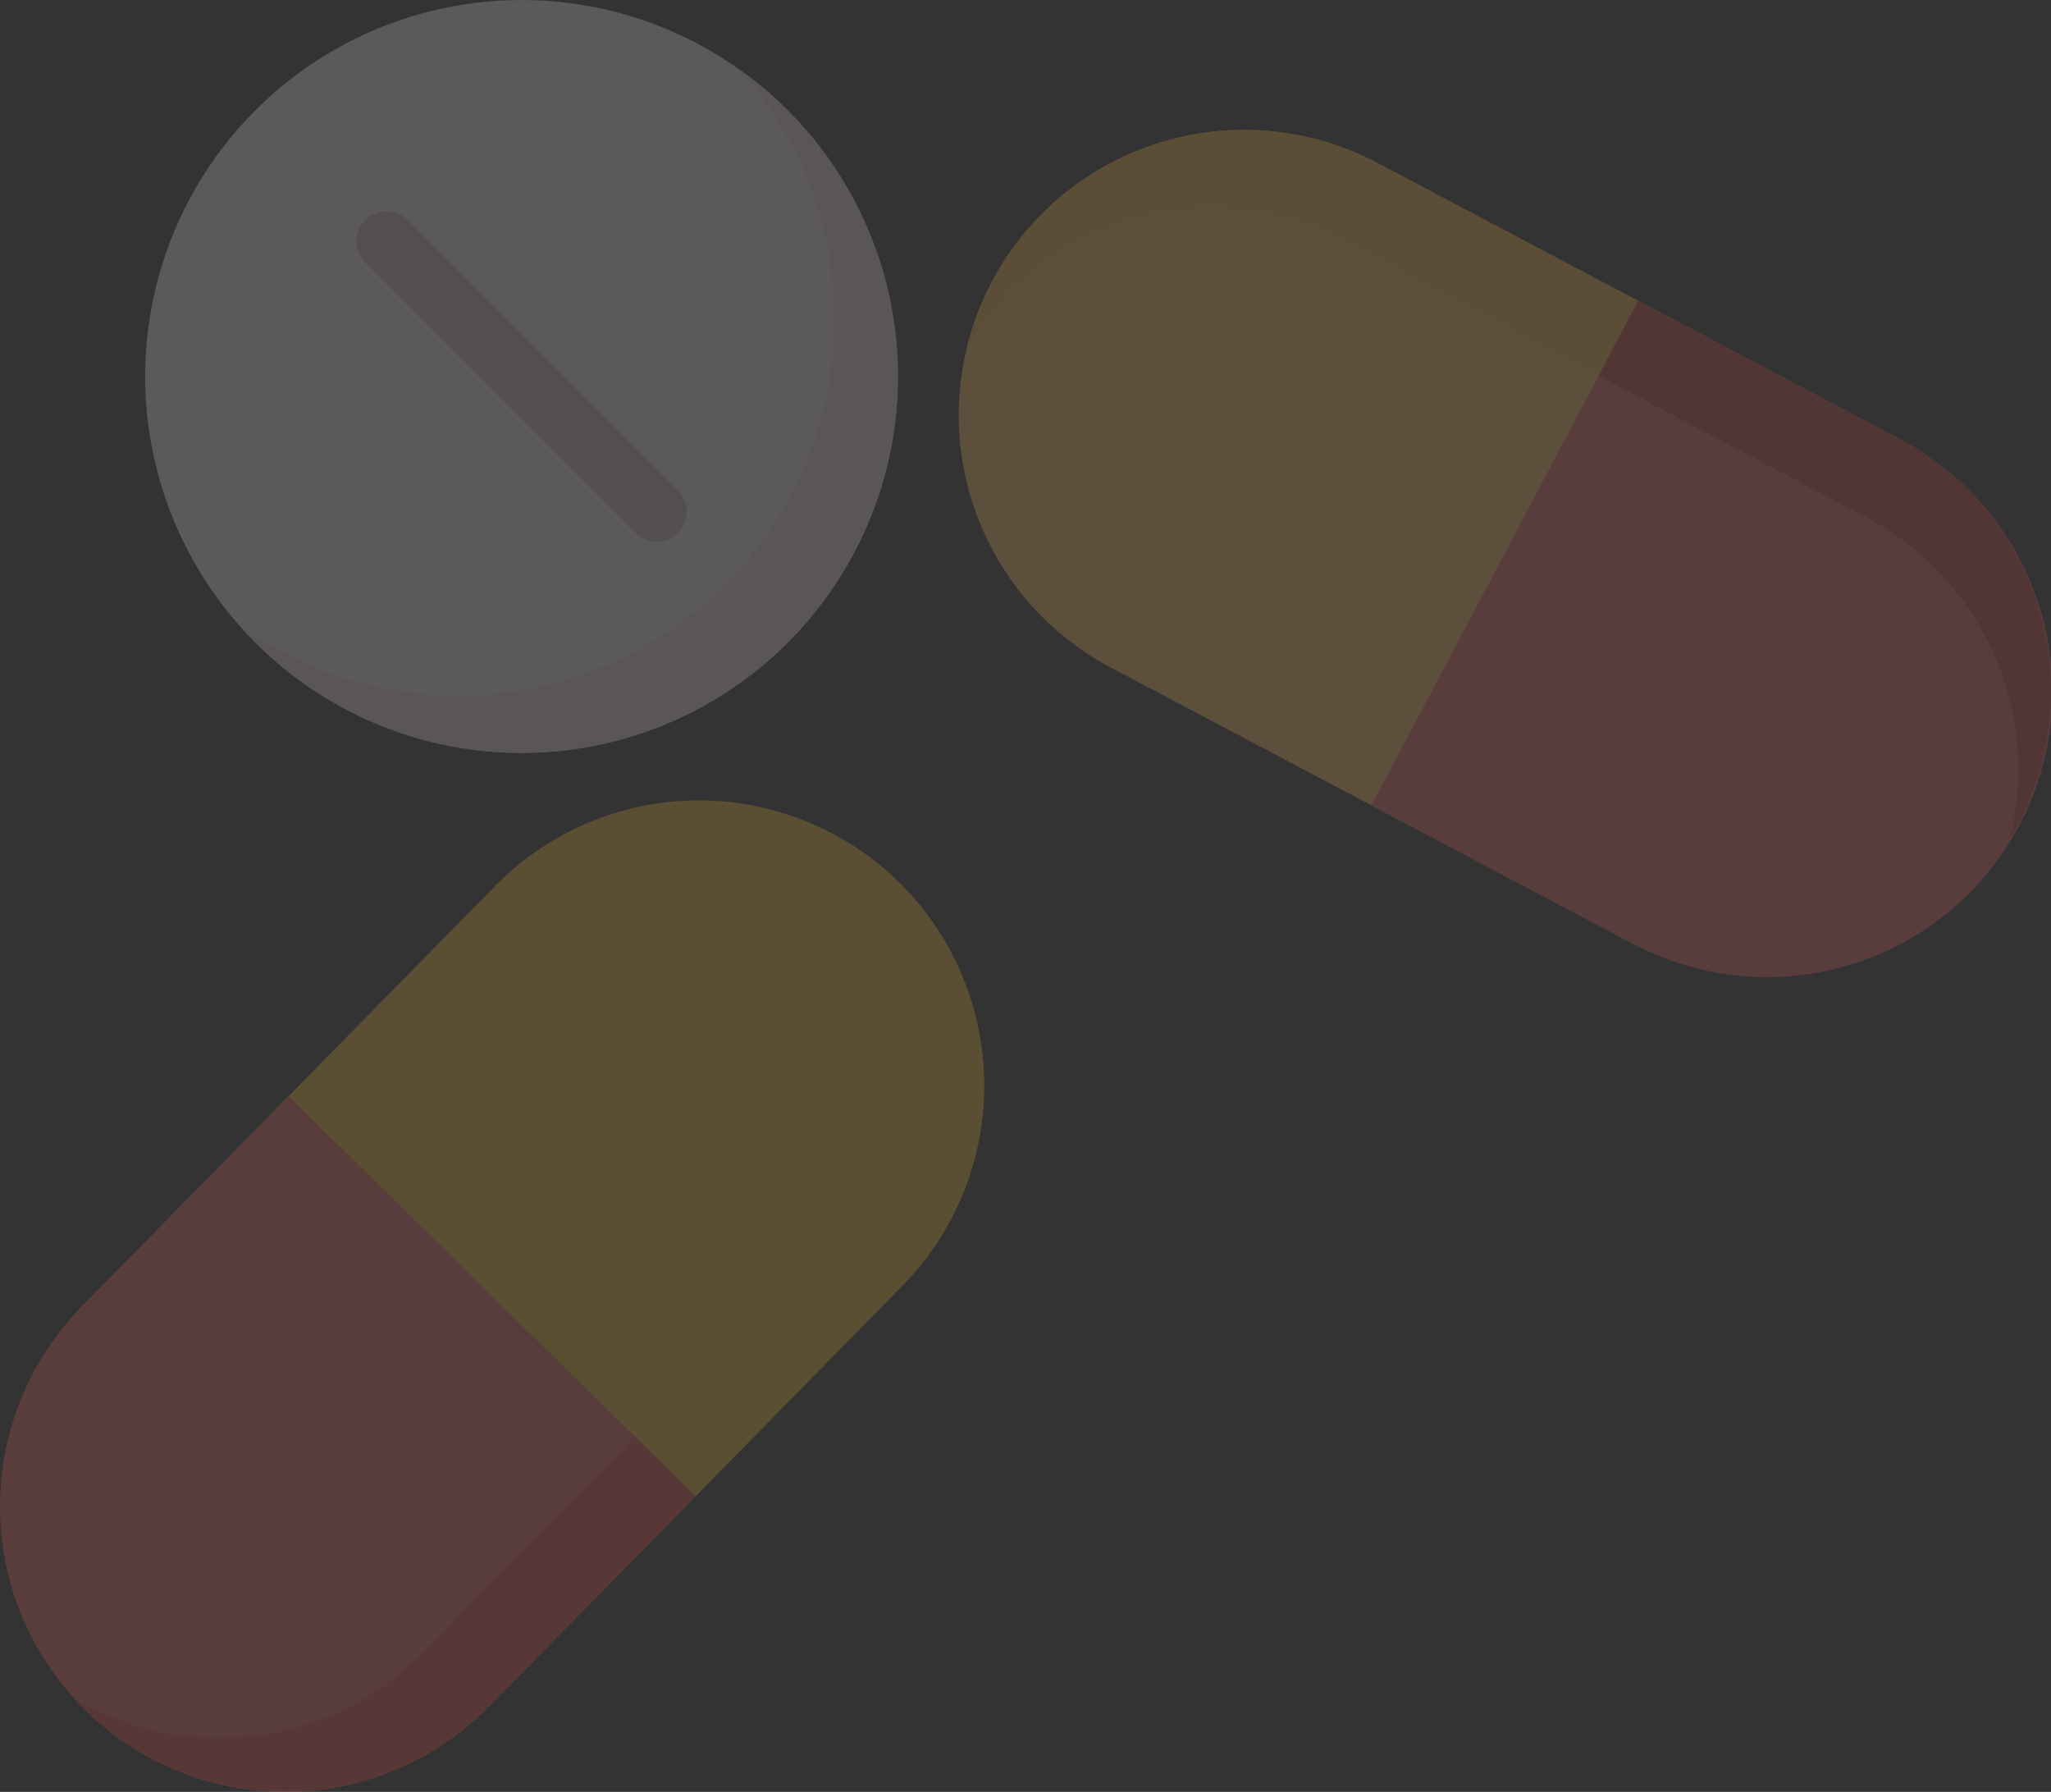 <svg xmlns="http://www.w3.org/2000/svg" width="385" height="336.318" viewBox="0 0 385 336.318"><rect x="0" y="0" width="385" height="336.318" fill="#333333" stroke="none"/><defs><style>.a{opacity:0.2;}.b{fill:#f9f3f1;}.c{fill:#efe2dd;}.d{fill:#fec165;}.e{fill:#fdb441;}.f{fill:#ee6161;}.g{fill:#cb3f3f;}.h{fill:#f3b933;}.i{fill:#e94444;}.j{fill:#cdbfba;}</style></defs><g class="a" transform="translate(0 20.339)"><circle class="b" cx="70.657" cy="70.657" r="70.657" transform="translate(27.245 -20.339)"/><path class="c" d="M394.358,445.242a70.651,70.651,0,0,1-99.917,0c-.993-.993-1.953-2.016-2.869-3.054a70.658,70.658,0,0,0,93.762-104.5,70.664,70.664,0,0,1,9.025,107.554Z" transform="translate(-246.498 -344.963)"/><g transform="translate(179.959 4.029)"><path class="d" d="M245.733,32.564a53.555,53.555,0,0,1,72.378-22.313l97.907,51.765a53.556,53.556,0,0,1-50.065,94.691l-97.908-51.765a53.555,53.555,0,0,1-22.313-72.377Z" transform="translate(-239.512 -4.03)"/><path class="e" d="M438.853,134.4c-.458.869-.938,1.721-1.458,2.558a53.567,53.567,0,0,0-26.972-60.2l-97.9-51.765A53.537,53.537,0,0,0,241.6,44.742,53.579,53.579,0,0,1,318.63,10.25l97.91,51.765A53.562,53.562,0,0,1,438.853,134.4Z" transform="translate(-240.031 -4.029)"/><path class="f" d="M342.643,141.449l50.065-94.691,48.954,25.883A53.556,53.556,0,1,1,391.6,167.332Z" transform="translate(-265.155 -14.654)"/><path class="g" d="M478.089,145.021c-.256.488-.527.969-.8,1.45-.21.372-.434.745-.659,1.109a53.567,53.567,0,0,0-26.972-60.2L399.4,60.8l7.42-14.041,48.959,25.879A53.561,53.561,0,0,1,478.089,145.021Z" transform="translate(-279.267 -14.655)"/></g><g transform="translate(0 129.879)"><path class="h" d="M168.725,186.885a53.556,53.556,0,0,1,.657,75.737L91.752,341.61a53.556,53.556,0,0,1-76.394-75.079l77.629-78.988a53.556,53.556,0,0,1,75.737-.657Z" transform="translate(0 -171.526)"/><path class="h" d="M20.641,344.724c-.7-.687-1.38-1.392-2.034-2.129a53.568,53.568,0,0,0,65.4-8.608L161.637,255a53.536,53.536,0,0,0,1.378-73.609,53.58,53.58,0,0,1,10.994,83.682l-77.63,78.991a53.564,53.564,0,0,1-75.738.656Z" transform="translate(-4.626 -173.98)"/><path class="f" d="M54.173,245.407l76.394,75.079L91.752,359.98A53.556,53.556,0,1,1,15.358,284.9Z" transform="translate(0 -189.896)"/><path class="i" d="M20.641,381.8c-.394-.385-.778-.783-1.16-1.18-.3-.307-.589-.629-.874-.949a53.568,53.568,0,0,0,65.4-8.608l39.854-40.548,11.328,11.128-38.813,39.5a53.563,53.563,0,0,1-75.738.657Z" transform="translate(-4.626 -211.059)"/></g><g transform="translate(66.913 19.329)"><path class="j" d="M376.981,435.074A5.617,5.617,0,0,1,373,433.423l-50.707-50.707a5.635,5.635,0,1,1,7.97-7.969l50.707,50.707a5.635,5.635,0,0,1-3.984,9.62Z" transform="translate(-320.638 -373.096)"/></g></g></svg>